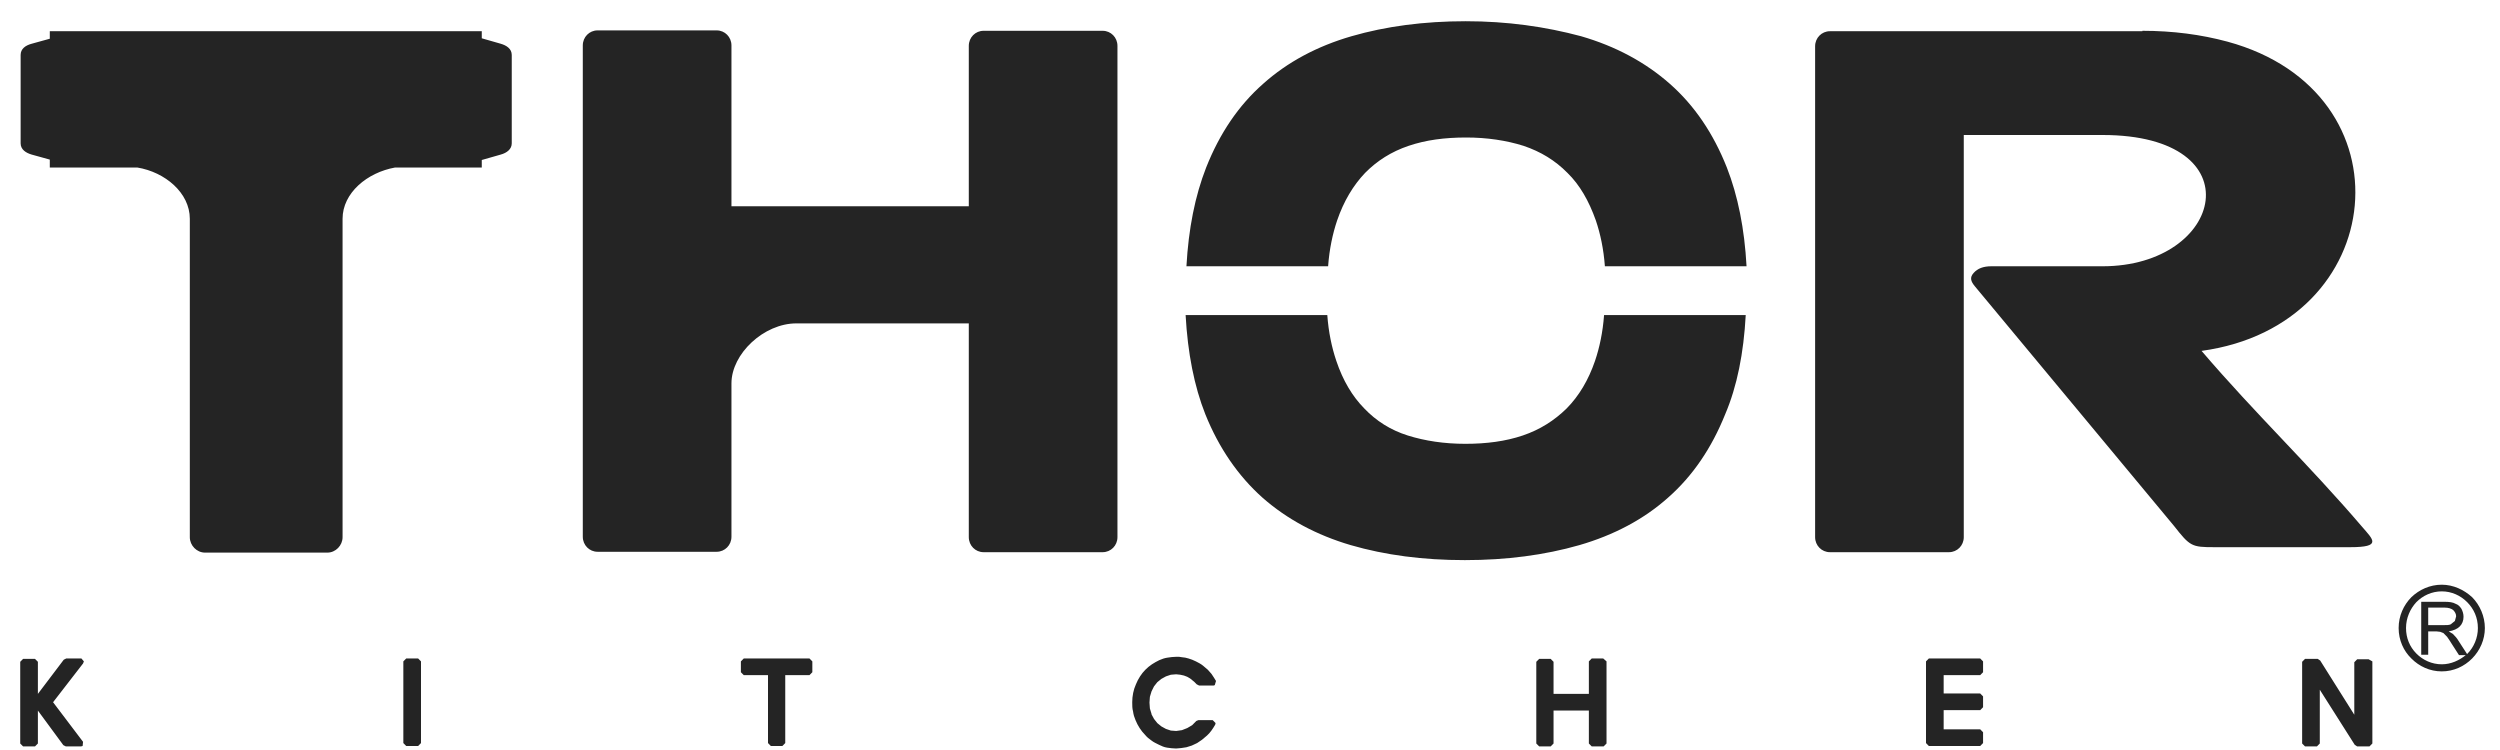<svg width="110" height="33" viewBox="0 0 110 33" fill="none" xmlns="http://www.w3.org/2000/svg">
<path d="M64.49 0.934C62.665 0.934 60.984 1.154 59.467 1.594C57.949 2.034 56.648 2.731 55.582 3.684C54.498 4.638 53.667 5.867 53.071 7.37C52.583 8.617 52.294 10.066 52.203 11.716H58.437C58.491 10.964 58.636 10.286 58.834 9.699C59.123 8.856 59.539 8.159 60.063 7.609C60.587 7.077 61.219 6.673 61.978 6.417C62.737 6.16 63.568 6.05 64.508 6.05C65.429 6.05 66.278 6.178 67.037 6.417C67.796 6.673 68.428 7.059 68.97 7.609C69.513 8.14 69.91 8.837 70.217 9.699C70.416 10.286 70.56 10.964 70.615 11.716H76.848C76.758 10.066 76.469 8.617 75.981 7.37C75.385 5.867 74.553 4.638 73.469 3.684C72.385 2.731 71.084 2.034 69.567 1.594C67.995 1.172 66.314 0.934 64.49 0.934ZM76.812 13.862H70.579C70.524 14.614 70.38 15.292 70.181 15.879C69.892 16.723 69.476 17.42 68.934 17.97C68.392 18.502 67.76 18.905 67.001 19.162C66.242 19.418 65.411 19.528 64.472 19.528C63.55 19.528 62.701 19.4 61.942 19.162C61.183 18.923 60.551 18.52 60.027 17.97C59.503 17.438 59.087 16.741 58.798 15.879C58.599 15.292 58.455 14.614 58.401 13.862H52.167C52.258 15.531 52.547 16.998 53.034 18.226C53.631 19.712 54.48 20.941 55.546 21.894C56.63 22.848 57.931 23.544 59.431 23.985C60.948 24.425 62.611 24.645 64.453 24.645C66.278 24.645 67.959 24.425 69.494 23.985C71.012 23.544 72.331 22.848 73.397 21.894C74.481 20.941 75.312 19.712 75.909 18.226C76.433 16.998 76.722 15.531 76.812 13.862ZM107.437 25.727C106.913 25.727 106.444 25.947 106.1 26.277C105.757 26.625 105.54 27.102 105.54 27.634C105.54 28.166 105.757 28.642 106.1 28.973C106.444 29.321 106.913 29.541 107.437 29.541C107.961 29.541 108.431 29.321 108.774 28.973C109.118 28.624 109.334 28.147 109.334 27.634C109.334 27.12 109.118 26.625 108.774 26.277C108.413 25.947 107.943 25.727 107.437 25.727ZM107.437 29.229C107.004 29.229 106.606 29.046 106.317 28.753C106.028 28.459 105.865 28.074 105.865 27.634C105.865 27.194 106.046 26.79 106.317 26.497C106.606 26.203 107.004 26.02 107.437 26.02C107.871 26.02 108.268 26.203 108.558 26.497C108.847 26.79 109.027 27.175 109.027 27.634C109.027 28.074 108.847 28.477 108.576 28.753C108.558 28.771 108.558 28.771 108.539 28.789C108.214 29.064 107.835 29.229 107.437 29.229ZM107.564 26.479H106.534V28.808H106.841V27.781H107.202L107.365 27.799L107.51 27.854L107.672 28.019C107.726 28.092 107.799 28.202 107.889 28.349L108.196 28.826H108.521L108.558 28.789L108.178 28.202C108.106 28.074 108.015 27.982 107.925 27.891L107.744 27.781C107.961 27.744 108.124 27.671 108.232 27.561C108.341 27.451 108.395 27.304 108.395 27.139C108.395 27.01 108.359 26.9 108.305 26.79C108.232 26.68 108.16 26.607 108.052 26.57C107.925 26.497 107.763 26.479 107.564 26.479ZM106.841 27.506V26.735H107.564C107.726 26.735 107.853 26.772 107.943 26.845C108.015 26.919 108.07 27.01 108.07 27.12L108.015 27.322L107.835 27.469C107.763 27.506 107.654 27.506 107.51 27.506H106.841ZM48.517 1.355C48.879 1.355 49.168 1.649 49.168 2.016V5.371V21.344V23.636C49.168 24.003 48.879 24.296 48.517 24.296H43.278C42.916 24.296 42.627 24.003 42.627 23.636V21.344V14.229H35.039C33.611 14.229 32.184 15.567 32.184 16.869V21.326V23.618C32.184 23.985 31.895 24.278 31.533 24.278H26.294C25.932 24.278 25.643 23.985 25.643 23.618V21.326V5.353V1.997C25.643 1.63 25.932 1.337 26.294 1.337H31.533C31.895 1.337 32.184 1.63 32.184 1.997V5.353V9.076H42.627V5.371V2.016C42.627 1.649 42.916 1.355 43.278 1.355H48.517ZM94.266 1.355C95.603 1.355 96.849 1.52 98.006 1.832C106.173 4.051 105.161 14.302 96.868 15.439C99.271 18.245 101.529 20.372 103.932 23.178C104.42 23.746 104.817 24.076 103.408 24.076H97.789H97.428C96.434 24.076 96.362 24.04 95.657 23.141L86.894 12.597C86.713 12.377 86.659 12.211 86.84 12.01C87.02 11.808 87.273 11.716 87.617 11.716H92.513C97.861 11.716 99.252 5.94 92.513 5.94H86.406V22.591V23.636C86.406 24.003 86.117 24.296 85.756 24.296H80.516C80.155 24.296 79.865 24.003 79.865 23.636V2.034C79.865 1.667 80.155 1.374 80.516 1.374H80.678H85.738H85.756H94.266M3.691 29.101L3.654 29.193L2.335 30.898L3.654 32.64L3.636 32.824L3.564 32.842H2.896L2.787 32.787L1.667 31.265V32.714L1.54 32.842H1.016L0.89 32.714V29.119L1.016 28.991H1.54L1.667 29.119V30.531L2.805 29.028L2.914 28.973H3.582L3.691 29.101ZM18.398 28.973L18.524 29.101V32.695L18.398 32.824H17.874L17.747 32.695V29.101L17.874 28.973H18.398ZM35.743 29.101V29.578L35.617 29.706H34.551V32.695L34.424 32.824H33.918L33.792 32.695V29.706H32.726L32.599 29.578V29.101L32.726 28.973H35.617L35.743 29.101ZM51.878 28.899L52.005 28.918L52.149 28.936L52.294 28.973L52.456 29.028L52.619 29.101C52.727 29.156 52.836 29.211 52.926 29.284L53.143 29.468L53.305 29.651L53.414 29.816L53.504 29.963L53.45 30.146L53.396 30.165H52.763L52.655 30.11L52.619 30.073L52.547 30L52.366 29.853L52.239 29.779L52.095 29.724L51.932 29.688L51.752 29.669L51.517 29.688L51.3 29.761L51.101 29.871L50.92 30.018L50.776 30.201L50.667 30.421L50.595 30.66L50.577 30.916L50.595 31.173L50.667 31.412V31.43L50.776 31.632L50.92 31.815L51.101 31.962L51.3 32.072L51.517 32.145L51.752 32.163L52.005 32.127L52.239 32.035L52.456 31.907L52.637 31.723L52.727 31.687H53.36L53.486 31.815L53.468 31.888C53.36 32.072 53.251 32.237 53.107 32.365L52.89 32.548L52.673 32.695L52.438 32.805L52.203 32.879L51.968 32.915L51.752 32.934C51.625 32.934 51.481 32.915 51.354 32.897C51.228 32.879 51.101 32.824 50.993 32.769C50.884 32.714 50.758 32.658 50.667 32.585C50.559 32.512 50.469 32.438 50.378 32.328C50.288 32.237 50.216 32.145 50.144 32.035C50.071 31.925 50.017 31.815 49.963 31.687C49.909 31.558 49.873 31.448 49.854 31.302C49.818 31.173 49.818 31.045 49.818 30.898C49.818 30.623 49.873 30.348 49.981 30.11C50.035 29.981 50.089 29.871 50.162 29.761C50.234 29.651 50.306 29.559 50.397 29.468C50.487 29.376 50.577 29.303 50.686 29.229C50.794 29.156 50.902 29.101 51.011 29.046C51.137 28.991 51.246 28.954 51.372 28.936C51.499 28.918 51.625 28.899 51.752 28.899H51.878ZM70.687 29.101V32.714L70.56 32.842H70.036L69.91 32.714V31.265H68.356V32.714L68.23 32.842H67.724L67.597 32.714V29.119L67.724 28.991H68.23L68.356 29.119V30.531H69.91V29.101L70.036 28.973H70.542L70.687 29.101ZM87.255 29.101V29.578L87.129 29.706H85.521V30.513H87.129L87.255 30.641V31.118L87.129 31.247H85.521V32.09H87.129L87.255 32.218V32.695L87.129 32.824H84.87L84.744 32.695V29.101L84.87 28.973H87.129L87.255 29.101ZM104.384 29.101V32.714L104.257 32.842H103.715L103.607 32.769L102.071 30.348V32.714L101.945 32.842H101.421L101.294 32.714V29.119L101.421 28.991H101.981L102.089 29.064L103.589 31.448V29.138L103.715 29.009H104.221L104.384 29.101ZM21.198 1.685L22.03 1.924C22.283 1.997 22.517 2.144 22.517 2.419V6.307C22.517 6.563 22.301 6.728 22.03 6.802L21.198 7.04V7.37H17.386C16.157 7.59 15.073 8.489 15.073 9.626V12.743V23.636C15.073 24.003 14.766 24.315 14.405 24.315H11.713H9.021C8.659 24.315 8.352 24.003 8.352 23.636V12.743V9.626C8.352 8.489 7.268 7.572 6.039 7.37H2.191V7.022L1.396 6.802C1.143 6.728 0.908 6.582 0.908 6.307V2.419C0.908 2.144 1.125 1.997 1.396 1.924L2.191 1.704V1.374H21.198V1.685Z" fill="#242424"/>
</svg>
